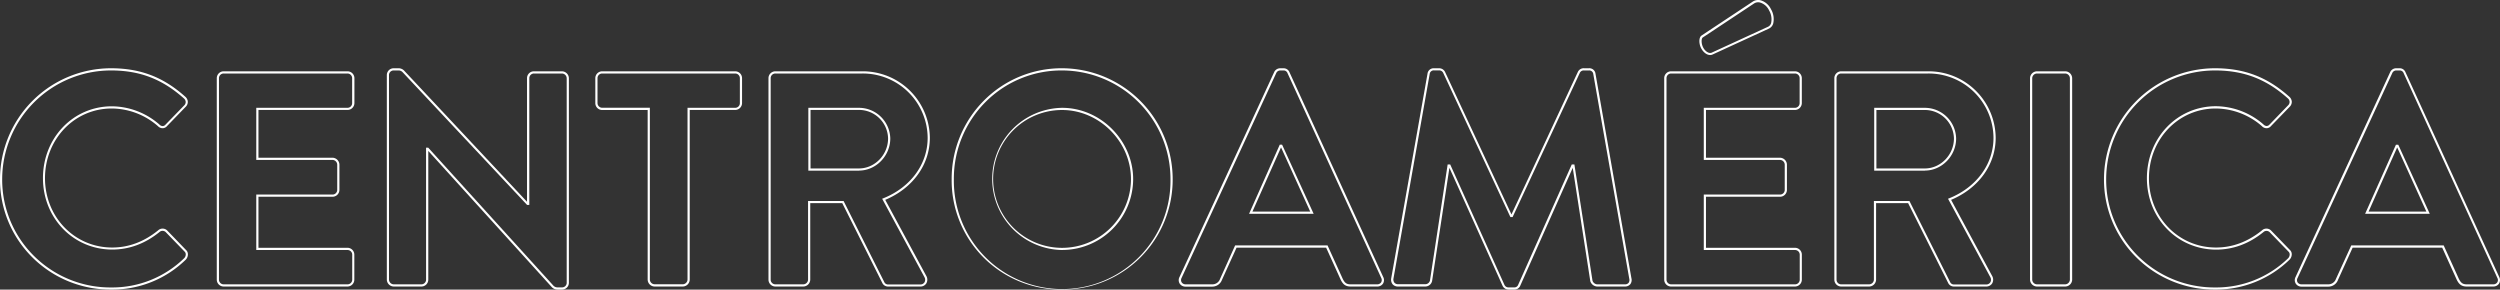 <svg id="Layer_1" data-name="Layer 1" xmlns="http://www.w3.org/2000/svg" viewBox="0 0 1140.11 132.06"><rect x="0" y="0" width="1140.11" height="132.06" fill="#333333" stroke="none"/><defs><style>.cls-1{fill:#fff;}</style></defs><path class="cls-1" d="M50.6,132.06a50.47,50.47,0,0,1-35.81-14.65A49.89,49.89,0,0,1,0,81.73a50.66,50.66,0,0,1,50.6-50.6c13.41,0,23.88,4,33.93,13a3.25,3.25,0,0,1,1.12,2.29,3.13,3.13,0,0,1-1,2.32l-8.46,8.74a2.7,2.7,0,0,1-2,1,3,3,0,0,1-2.22-1,32.3,32.3,0,0,0-21-8c-17.07,0-30.45,14-30.45,31.84C20.57,99,34,112.88,51.16,112.88c7.49,0,14.53-2.63,20.92-7.8a3,3,0,0,1,4.14,0L84.83,114a2.64,2.64,0,0,1,.86,1.91,3.5,3.5,0,0,1-1,2.54A47.94,47.94,0,0,1,50.6,132.06Zm0-99.93A49.66,49.66,0,0,0,1,81.73a48.88,48.88,0,0,0,14.5,35,49.46,49.46,0,0,0,35.1,14.36A47,47,0,0,0,84,117.74a2.49,2.49,0,0,0,.71-1.79,1.68,1.68,0,0,0-.55-1.23l-8.63-8.91a2.07,2.07,0,0,0-2.79,0c-6.59,5.34-13.84,8-21.56,8-17.71,0-31.59-14.31-31.59-32.56C19.57,62.9,33.38,48.48,51,48.48a33.31,33.31,0,0,1,21.7,8.31,2.15,2.15,0,0,0,1.51.71,1.81,1.81,0,0,0,1.26-.66L84,48.07a2.15,2.15,0,0,0,.68-1.59,2.22,2.22,0,0,0-.79-1.57C74,36.07,63.75,32.13,50.6,32.13Z"/><path class="cls-1" d="M158.45,130.67H102a3.15,3.15,0,0,1-3.14-3.14V35.65A3.14,3.14,0,0,1,102,32.52h56.49a3.14,3.14,0,0,1,3.14,3.13V47a3.15,3.15,0,0,1-3.14,3.14H117.87V71.93h33.78a3.23,3.23,0,0,1,3.14,3.14V86.59a3.15,3.15,0,0,1-3.14,3.14H117.87V113h40.58a3.14,3.14,0,0,1,3.14,3.13v11.38A3.15,3.15,0,0,1,158.45,130.67ZM102,33.52a2.13,2.13,0,0,0-2.14,2.13v91.88a2.14,2.14,0,0,0,2.14,2.14h56.49a2.14,2.14,0,0,0,2.14-2.14V116.15a2.13,2.13,0,0,0-2.14-2.13H116.87V88.73h34.78a2.14,2.14,0,0,0,2.14-2.14V75.07a2.22,2.22,0,0,0-2.14-2.14H116.87V49.17h41.58A2.14,2.14,0,0,0,160.59,47V35.65a2.13,2.13,0,0,0-2.14-2.13Z"/><path class="cls-1" d="M256.3,132.06h-1.94a3.56,3.56,0,0,1-2.72-1.12l-56.32-62.1v58.69a3.15,3.15,0,0,1-3.14,3.14H179.55a3.22,3.22,0,0,1-3.14-3.14V34.13a3.11,3.11,0,0,1,3.14-3h2.08a3.49,3.49,0,0,1,2.71,1.12l56,59.76V35.65a3.14,3.14,0,0,1,3.14-3.13H256.3a3.22,3.22,0,0,1,3.14,3.13v93.41A3.11,3.11,0,0,1,256.3,132.06Zm-62-64.71h1l.15.17,56.91,62.73a2.53,2.53,0,0,0,2,.81h1.94a2.1,2.1,0,0,0,2.14-2V35.65a2.22,2.22,0,0,0-2.14-2.13H243.53a2.13,2.13,0,0,0-2.14,2.13V93.47h-1l-.15-.15L183.62,32.94a2.53,2.53,0,0,0-2-.81h-2.08a2.1,2.1,0,0,0-2.14,2v93.4a2.22,2.22,0,0,0,2.14,2.14h12.63a2.14,2.14,0,0,0,2.14-2.14Z"/><path class="cls-1" d="M311.41,130.67H298.5a3.22,3.22,0,0,1-3.14-3.14V50.17H274.62A3.14,3.14,0,0,1,271.49,47V35.65a3.13,3.13,0,0,1,3.13-3.13h60.66a3.13,3.13,0,0,1,3.13,3.13V47a3.14,3.14,0,0,1-3.13,3.14H314.54v77.36A3.21,3.21,0,0,1,311.41,130.67ZM274.62,33.52a2.13,2.13,0,0,0-2.13,2.13V47a2.14,2.14,0,0,0,2.13,2.14h21.74v78.36a2.22,2.22,0,0,0,2.14,2.14h12.91a2.22,2.22,0,0,0,2.13-2.14V49.17h21.74A2.13,2.13,0,0,0,337.41,47V35.65a2.13,2.13,0,0,0-2.13-2.13Z"/><path class="cls-1" d="M419.67,130.67H405.09a2.89,2.89,0,0,1-2.67-1.52L384.1,92.64H369.51v34.89a3.22,3.22,0,0,1-3.14,3.14H353.6a3.15,3.15,0,0,1-3.14-3.14V35.65a3.14,3.14,0,0,1,3.14-3.13h39.69a30.59,30.59,0,0,1,30.76,30.34c0,12.23-7.78,23-20.34,28.28l18.76,34.77a3.35,3.35,0,0,1,0,3.29A3.14,3.14,0,0,1,419.67,130.67Zm-51.16-39h16.21l.14.28,18.46,36.78a1.86,1.86,0,0,0,1.77,1h14.58a2.14,2.14,0,0,0,1.94-1,2.36,2.36,0,0,0,0-2.3L402.3,90.64l.52-.21c12.48-5,20.23-15.59,20.23-27.57a29.58,29.58,0,0,0-29.76-29.34H353.6a2.13,2.13,0,0,0-2.14,2.13v91.88a2.14,2.14,0,0,0,2.14,2.14h12.77a2.22,2.22,0,0,0,2.14-2.14Zm23.26-13.85H368.64V49.17h23.13a14.3,14.3,0,0,1,14.24,14C406,71.08,399.49,77.79,391.77,77.79Zm-22.13-1h22.13C399,76.79,405,70.54,405,63.13a13.28,13.28,0,0,0-13.24-13H369.64Z"/><path class="cls-1" d="M484.35,132.06A49.8,49.8,0,0,1,434,81.73a50.47,50.47,0,0,1,14.65-35.81,49.86,49.86,0,0,1,35.68-14.79,50.59,50.59,0,0,1,50.46,50.6,50.14,50.14,0,0,1-50.46,50.33Zm0-99.93a48.86,48.86,0,0,0-35,14.49A49.48,49.48,0,0,0,435,81.73a49.4,49.4,0,1,0,98.79,0A49.59,49.59,0,0,0,484.35,32.13Zm0,81.89a32.43,32.43,0,0,1,0-64.85c17.57,0,32.42,14.91,32.42,32.56A32.4,32.4,0,0,1,484.35,114Zm0-63.85a31.43,31.43,0,1,0,31.42,31.56C515.77,64.62,501.38,50.17,484.35,50.17Z"/><path class="cls-1" d="M628,130.67H615.93c-2.46,0-3.53-1.17-4.47-3l-6.68-14.71H563.92l-6.66,14.69a4.71,4.71,0,0,1-4.48,3.07H540.7a3.1,3.1,0,0,1-2.7-1.36,3,3,0,0,1-.11-3l43.16-93.41a3,3,0,0,1,2.82-1.81h1.38a2.86,2.86,0,0,1,2.81,1.8l42.76,93.42a3,3,0,0,1-.12,3A3.1,3.1,0,0,1,628,130.67Zm-64.72-18.76h42.14l6.94,15.28c.93,1.87,1.8,2.48,3.57,2.48H628a2.12,2.12,0,0,0,1.85-.9,2.07,2.07,0,0,0,.06-2L587.16,33.36a1.87,1.87,0,0,0-1.91-1.23h-1.38A2,2,0,0,0,582,33.38l-43.16,93.39a2.07,2.07,0,0,0,.06,2,2.12,2.12,0,0,0,1.85.9h12.08a3.68,3.68,0,0,0,3.56-2.46Zm35.8-14.41H569.63l14-31.53h1.06Zm-27.91-1h26.35L584.21,67.22Z"/><path class="cls-1" d="M690.46,132.06H688a3,3,0,0,1-2.8-1.8L661,76.54l-7.9,51.62a3.2,3.2,0,0,1-3,2.51H637.58a3.18,3.18,0,0,1-2.46-1,3.36,3.36,0,0,1-.67-2.74L651,33.63a2.82,2.82,0,0,1,3-2.5h2.22A3,3,0,0,1,659,32.79l30.29,65,30.29-65a2.92,2.92,0,0,1,2.81-1.67h2.23a2.83,2.83,0,0,1,3,2.52L744,126.89a3.17,3.17,0,0,1-.51,2.72,3.07,3.07,0,0,1-2.48,1.06H728.35a3.49,3.49,0,0,1-3.11-2.44l-8-51.68-23.91,53.69A2.85,2.85,0,0,1,690.46,132.06ZM660.19,75h1.17l24.7,54.84a2,2,0,0,0,1.9,1.23h2.5a1.85,1.85,0,0,0,1.89-1.19L716.79,75H718l.06.42,8.19,52.6a2.49,2.49,0,0,0,2.14,1.66H741a2.13,2.13,0,0,0,1.7-.68,2.23,2.23,0,0,0,.31-1.91L726.61,33.8a1.85,1.85,0,0,0-2-1.67h-2.23a1.91,1.91,0,0,0-1.91,1.11L689.81,99h-1l-30.67-65.8a2,2,0,0,0-1.91-1.1H654a1.85,1.85,0,0,0-2,1.64v0l-16.51,93.27a2.36,2.36,0,0,0,.44,1.93,2.16,2.16,0,0,0,1.7.67h12.49a2.2,2.2,0,0,0,2-1.65Z"/><path class="cls-1" d="M818.57,130.67H762.08a3.14,3.14,0,0,1-3.13-3.14V35.65a3.13,3.13,0,0,1,3.13-3.13h56.49a3.14,3.14,0,0,1,3.14,3.13V47a3.15,3.15,0,0,1-3.14,3.14H778V71.93h33.78a3.23,3.23,0,0,1,3.14,3.14V86.59a3.15,3.15,0,0,1-3.14,3.14H778V113h40.58a3.14,3.14,0,0,1,3.14,3.13v11.38A3.15,3.15,0,0,1,818.57,130.67ZM762.08,33.52A2.13,2.13,0,0,0,760,35.65v91.88a2.14,2.14,0,0,0,2.13,2.14h56.49a2.14,2.14,0,0,0,2.14-2.14V116.15a2.13,2.13,0,0,0-2.14-2.13H777V88.73h34.78a2.14,2.14,0,0,0,2.14-2.14V75.07a2.22,2.22,0,0,0-2.14-2.14H777V49.17h41.58A2.14,2.14,0,0,0,820.71,47V35.65a2.13,2.13,0,0,0-2.14-2.13Zm17.84-8.42c-1.49,0-3.09-1.15-4.12-3.09s-1.17-4.84.15-5.78h0L799.42.68a4.46,4.46,0,0,1,3.66-.5,7.63,7.63,0,0,1,4.56,4,8.94,8.94,0,0,1,1,6.63,3.68,3.68,0,0,1-1.93,2.23L781,24.86A2.52,2.52,0,0,1,779.92,25.1Zm-3.39-8c-.68.49-.74,2.7.16,4.5s2.71,3,3.93,2.41l25.67-11.8a2.7,2.7,0,0,0,1.4-1.65,8,8,0,0,0-.94-5.86,6.58,6.58,0,0,0-3.94-3.5,3.43,3.43,0,0,0-2.84.36Z"/><path class="cls-1" d="M905.74,130.67H891.17a2.87,2.87,0,0,1-2.67-1.52L870.18,92.64h-14.6v34.89a3.22,3.22,0,0,1-3.14,3.14H839.67a3.14,3.14,0,0,1-3.13-3.14V35.65a3.13,3.13,0,0,1,3.13-3.13h39.7a30.58,30.58,0,0,1,30.75,30.34c0,12.23-7.77,23-20.33,28.28l18.75,34.77a3.38,3.38,0,0,1,0,3.29A3.16,3.16,0,0,1,905.74,130.67Zm-51.16-39h16.21l.14.28,18.46,36.78a1.88,1.88,0,0,0,1.78,1h14.57a2.14,2.14,0,0,0,1.94-1,2.35,2.35,0,0,0,0-2.3L888.38,90.64l.52-.21c12.47-5,20.22-15.59,20.22-27.57a29.58,29.58,0,0,0-29.75-29.34h-39.7a2.13,2.13,0,0,0-2.13,2.13v91.88a2.13,2.13,0,0,0,2.13,2.14h12.77a2.22,2.22,0,0,0,2.14-2.14Zm23.26-13.85H854.72V49.17h23.12a14.3,14.3,0,0,1,14.24,14C892.08,71.08,885.56,77.79,877.84,77.79Zm-22.12-1h22.12c7.18,0,13.24-6.25,13.24-13.66a13.28,13.28,0,0,0-13.24-13H855.72Z"/><path class="cls-1" d="M941.83,130.67H928.92a3.22,3.22,0,0,1-3.14-3.14V35.65a3.22,3.22,0,0,1,3.14-3.13h12.91A3.21,3.21,0,0,1,945,35.65v91.88A3.21,3.21,0,0,1,941.83,130.67ZM928.92,33.52a2.22,2.22,0,0,0-2.14,2.13v91.88a2.22,2.22,0,0,0,2.14,2.14h12.91a2.22,2.22,0,0,0,2.13-2.14V35.65a2.21,2.21,0,0,0-2.13-2.13Z"/><path class="cls-1" d="M1010.11,132.06a50.47,50.47,0,0,1-35.81-14.65,49.89,49.89,0,0,1-14.79-35.68,50.66,50.66,0,0,1,50.6-50.6c13.41,0,23.88,4,33.93,13a3.25,3.25,0,0,1,1.12,2.29,3.16,3.16,0,0,1-1,2.32l-8.47,8.74a2.68,2.68,0,0,1-2,1,3,3,0,0,1-2.22-1,32.3,32.3,0,0,0-21-8c-17.07,0-30.45,14-30.45,31.84,0,17.69,13.44,31.56,30.59,31.56,7.49,0,14.53-2.63,20.92-7.8a3,3,0,0,1,4.14,0l8.61,8.89a2.64,2.64,0,0,1,.86,1.91,3.53,3.53,0,0,1-1,2.54A48,48,0,0,1,1010.11,132.06Zm0-99.93a49.66,49.66,0,0,0-49.6,49.6,48.92,48.92,0,0,0,14.49,35,49.5,49.5,0,0,0,35.11,14.36,47,47,0,0,0,33.38-13.32,2.49,2.49,0,0,0,.71-1.79,1.68,1.68,0,0,0-.55-1.23l-8.63-8.91a2.07,2.07,0,0,0-2.79,0c-6.59,5.34-13.84,8-21.56,8-17.71,0-31.59-14.31-31.59-32.56,0-18.42,13.82-32.84,31.45-32.84a33.36,33.36,0,0,1,21.71,8.31,2.13,2.13,0,0,0,1.5.71,1.81,1.81,0,0,0,1.26-.66l8.48-8.77a2.15,2.15,0,0,0,.68-1.59,2.22,2.22,0,0,0-.79-1.57C1033.52,36.07,1023.26,32.13,1010.11,32.13Z"/><path class="cls-1" d="M1137,130.67H1124.9c-2.45,0-3.53-1.17-4.47-3l-6.68-14.71H1072.9l-6.67,14.69a4.68,4.68,0,0,1-4.48,3.07h-12.08a3.07,3.07,0,0,1-2.69-1.36,3,3,0,0,1-.12-3L1090,32.94a3,3,0,0,1,2.82-1.81h1.39a2.84,2.84,0,0,1,2.8,1.8l42.76,93.42a3,3,0,0,1-.12,3A3.09,3.09,0,0,1,1137,130.67Zm-64.72-18.76h42.15l6.93,15.28c.94,1.87,1.81,2.48,3.57,2.48H1137a2.13,2.13,0,0,0,1.86-.9,2,2,0,0,0,.05-2l-42.75-93.41a1.87,1.87,0,0,0-1.9-1.23h-1.39a2,2,0,0,0-1.91,1.25l-43.16,93.39a2,2,0,0,0,0,2,2.13,2.13,0,0,0,1.85.9h12.08a3.68,3.68,0,0,0,3.56-2.46Zm35.8-14.41H1078.6L1092.65,66h1.07Zm-27.9-1h26.35l-13.31-29.28Z"/></svg>